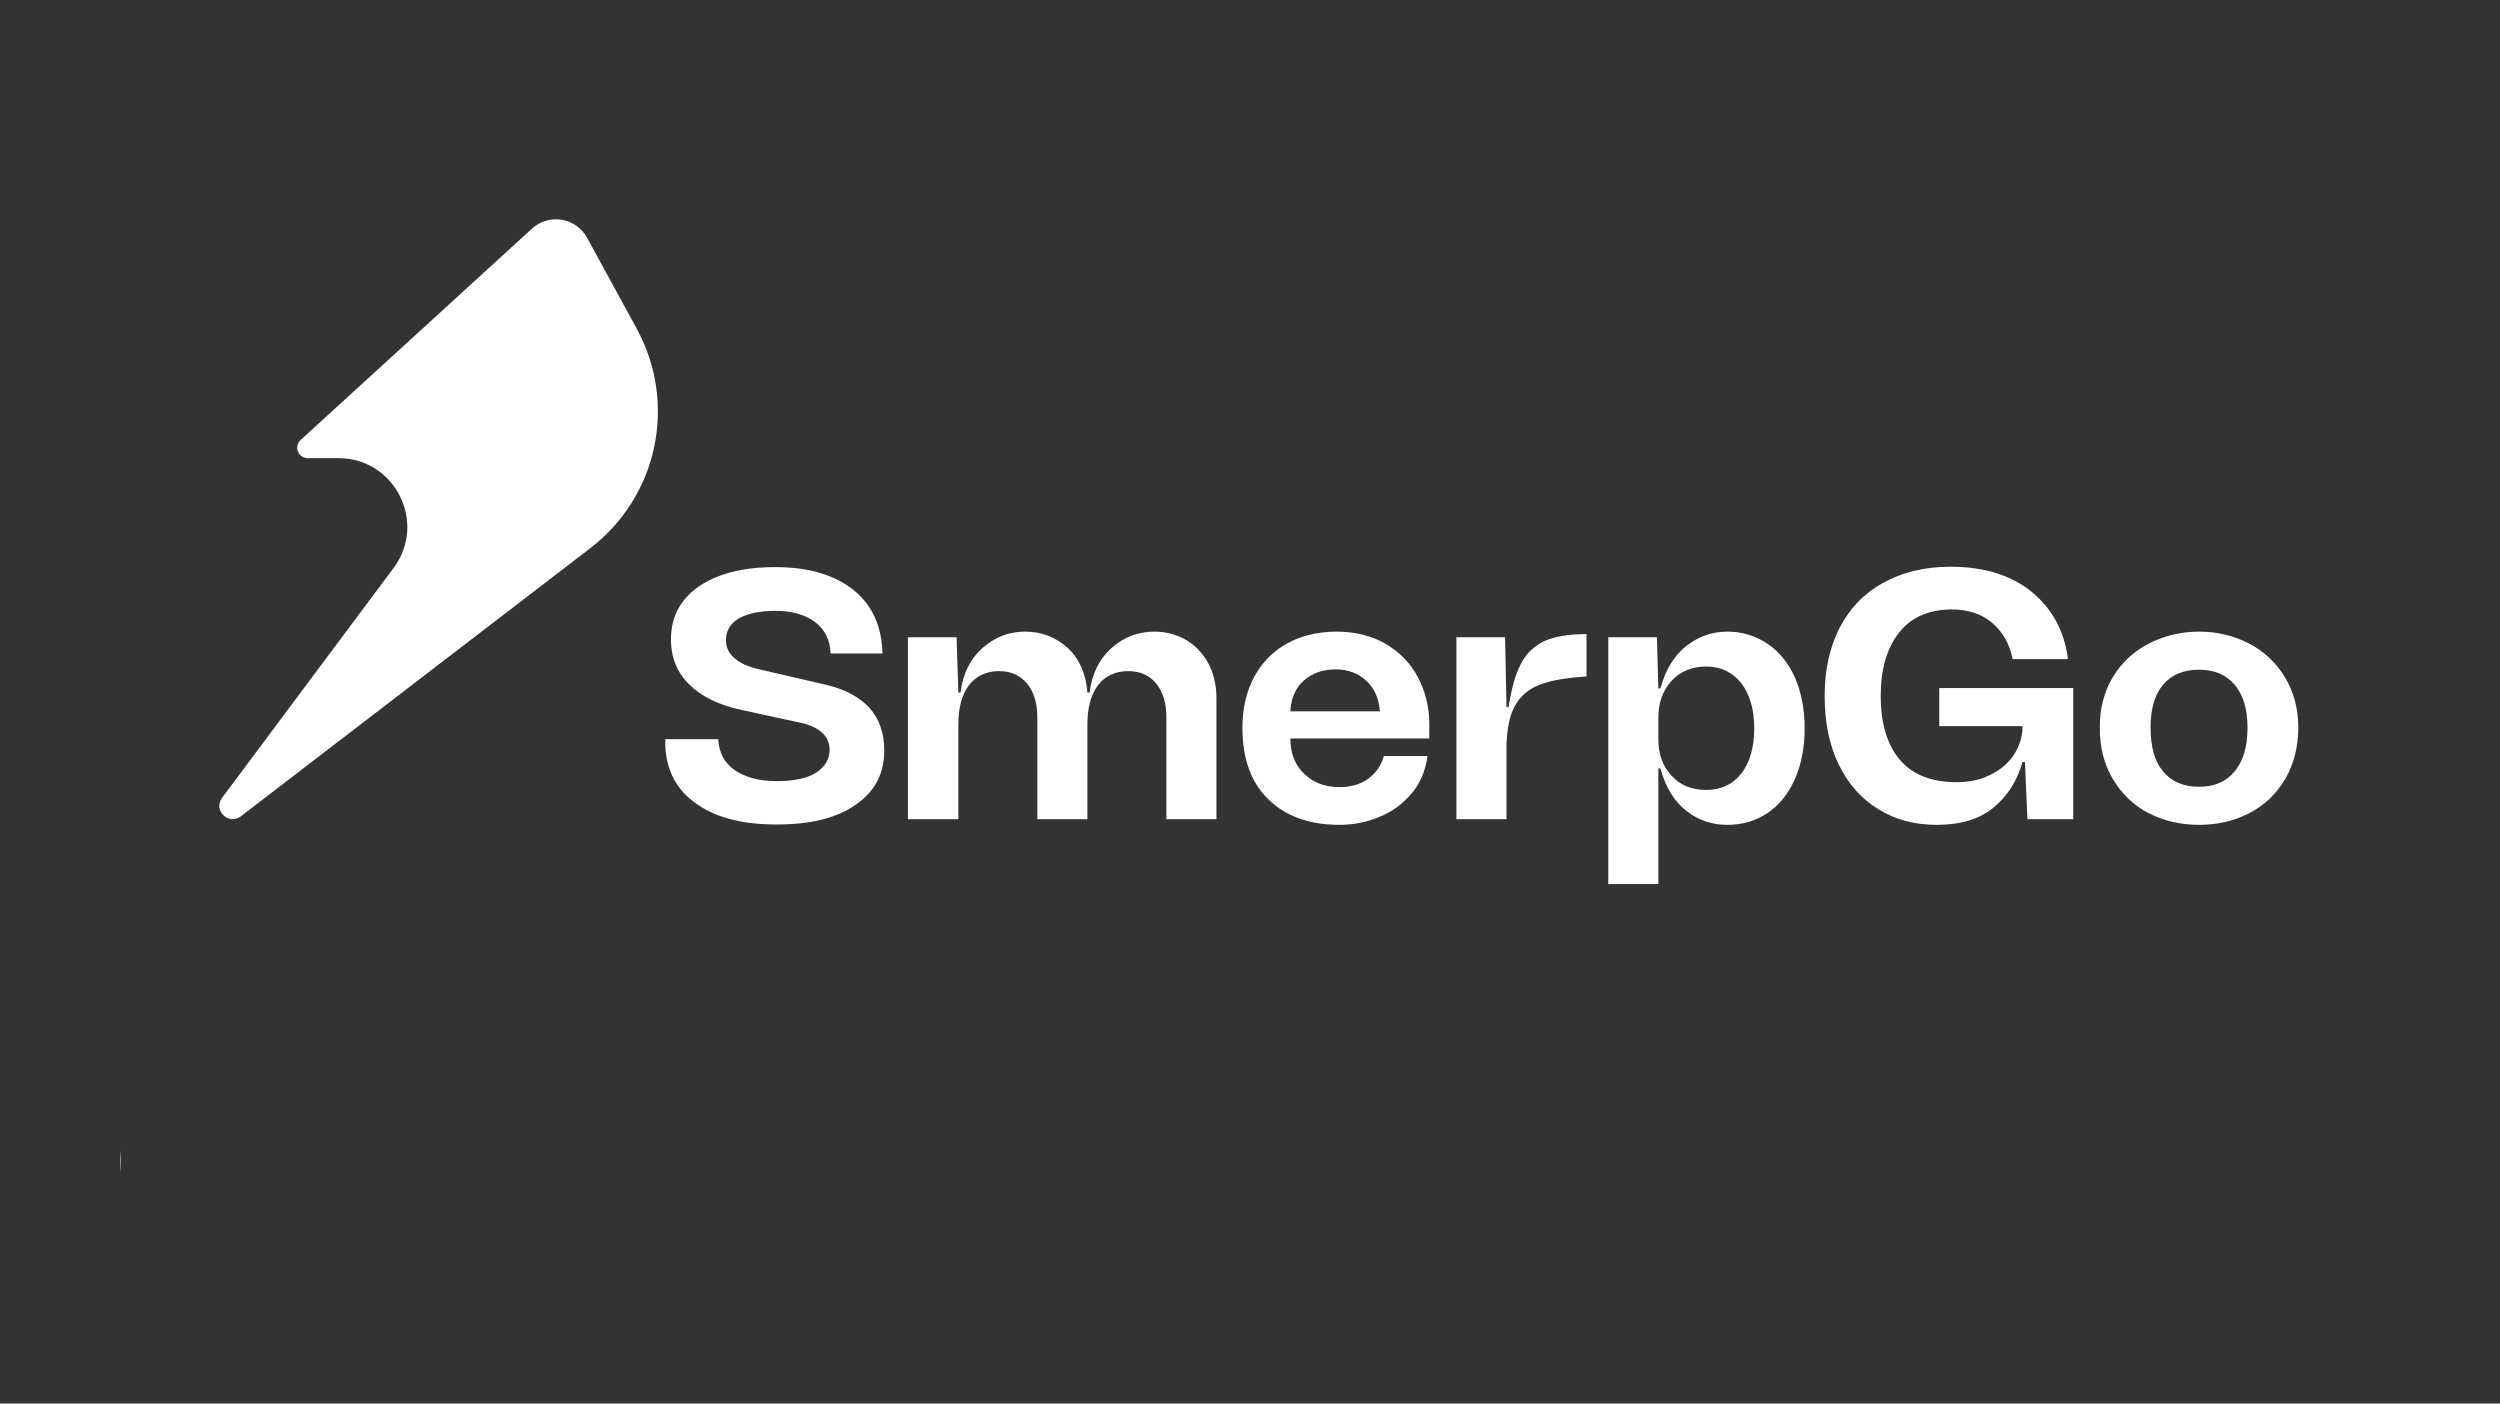 <svg width="228" height="128" viewBox="0 0 228 128" fill="none" xmlns="http://www.w3.org/2000/svg">
<rect x="0" y="0" width="228" height="128" fill="#333333" stroke="none"/>
<path d="M58.081 29.998L53.547 21.689C53.312 21.257 52.982 20.885 52.582 20.6C52.182 20.315 51.722 20.125 51.237 20.044C50.753 19.963 50.257 19.994 49.785 20.133C49.314 20.272 48.881 20.517 48.519 20.848L27.414 40.128C27.273 40.258 27.173 40.427 27.129 40.614C27.085 40.801 27.099 40.997 27.169 41.176C27.238 41.355 27.36 41.508 27.519 41.617C27.677 41.725 27.865 41.783 28.057 41.783H30.868C36.027 41.783 38.978 47.667 35.894 51.802L20.253 72.761C19.413 73.887 20.842 75.297 21.956 74.452L53.849 49.983C56.823 47.705 58.883 44.438 59.659 40.773C60.435 37.108 59.875 33.286 58.081 29.998Z" fill="white"/>
<path d="M63.28 73.135C61.479 71.785 60.611 69.855 60.675 67.412H65.499C65.563 68.633 66.077 69.598 67.01 70.241C67.942 70.884 69.229 71.238 70.837 71.238C72.348 71.238 73.538 71.013 74.374 70.499C75.21 69.984 75.66 69.277 75.66 68.376C75.66 67.765 75.435 67.251 74.985 66.833C74.534 66.415 73.924 66.125 73.087 65.932L67.621 64.743C65.499 64.293 63.923 63.489 62.83 62.395C61.736 61.302 61.19 59.951 61.19 58.312C61.19 56.286 62.026 54.678 63.73 53.488C65.402 52.331 67.749 51.719 70.708 51.719C73.731 51.719 76.11 52.427 77.847 53.81C79.551 55.192 80.419 57.122 80.483 59.598H75.756C75.692 58.376 75.242 57.411 74.341 56.736C73.441 56.061 72.251 55.707 70.708 55.707C69.261 55.707 68.135 55.964 67.364 56.414C66.592 56.864 66.206 57.54 66.206 58.376C66.206 59.019 66.463 59.598 67.01 60.048C67.525 60.498 68.328 60.852 69.389 61.077L75.371 62.46C77.01 62.845 78.297 63.521 79.229 64.485C80.162 65.482 80.644 66.801 80.644 68.441C80.644 70.563 79.776 72.203 78.039 73.392C76.303 74.615 73.924 75.193 70.837 75.193C67.589 75.193 65.081 74.518 63.28 73.135ZM108.142 58.344C108.978 58.826 109.653 59.533 110.167 60.434C110.682 61.366 110.939 62.46 110.939 63.681V74.711H106.373V65.418C106.373 64.1 106.051 63.071 105.44 62.331C104.829 61.591 103.993 61.206 102.9 61.206C101.71 61.206 100.778 61.656 100.135 62.492C99.492 63.36 99.17 64.55 99.17 66.061V74.711H94.604V65.418C94.604 64.132 94.282 63.103 93.671 62.331C93.028 61.591 92.192 61.206 91.131 61.206C89.941 61.206 89.009 61.656 88.366 62.492C87.723 63.36 87.401 64.55 87.401 66.061V74.711H82.803V58.118H87.24L87.401 63.167H87.594C87.819 61.431 88.494 60.08 89.62 59.083C90.713 58.118 91.999 57.604 93.478 57.604C95.022 57.604 96.308 58.118 97.401 59.115C98.463 60.112 99.041 61.463 99.17 63.167H99.363C99.588 61.431 100.263 60.08 101.389 59.083C102.482 58.118 103.8 57.604 105.28 57.604C106.309 57.604 107.273 57.861 108.142 58.344ZM130.352 67.347H117.682C117.682 68.73 118.132 69.823 118.968 70.595C119.805 71.399 120.866 71.785 122.184 71.785C123.213 71.785 124.081 71.528 124.789 71.013C125.496 70.499 125.978 69.791 126.204 68.955H130.191C129.998 70.306 129.516 71.463 128.712 72.396C127.876 73.36 126.911 74.068 125.753 74.518C124.596 75 123.406 75.225 122.184 75.225C119.419 75.225 117.264 74.454 115.689 72.91C114.081 71.367 113.309 69.18 113.309 66.35C113.309 64.614 113.663 63.103 114.37 61.752C115.078 60.434 116.074 59.405 117.361 58.697C118.647 57.99 120.158 57.604 121.895 57.604C123.599 57.604 125.11 57.99 126.396 58.73C127.683 59.501 128.647 60.498 129.323 61.784C129.998 63.071 130.352 64.485 130.352 66.029V67.347ZM118.936 62.042C118.165 62.717 117.747 63.649 117.682 64.871H125.85C125.753 63.681 125.335 62.749 124.596 62.074C123.856 61.398 122.924 61.045 121.798 61.045C120.641 61.045 119.676 61.398 118.936 62.042ZM137.585 64.485C137.843 62.813 138.196 61.495 138.711 60.53C139.193 59.598 139.901 58.922 140.833 58.472C141.766 58.054 143.052 57.829 144.692 57.829V61.688C142.891 61.816 141.476 62.042 140.479 62.427C139.45 62.813 138.711 63.424 138.229 64.26C137.714 65.096 137.457 66.318 137.392 67.862V74.711H132.826V58.118H137.264L137.392 64.485H137.585ZM161.177 58.697C162.238 59.405 163.074 60.434 163.685 61.752C164.264 63.103 164.585 64.646 164.585 66.415C164.585 68.216 164.264 69.759 163.685 71.077C163.074 72.428 162.238 73.457 161.177 74.164C160.116 74.872 158.894 75.225 157.543 75.225C156.129 75.225 154.874 74.807 153.781 73.939C152.688 73.071 151.884 71.785 151.434 70.081H151.241V80.628H146.675V58.118H151.112L151.241 62.781H151.434C151.884 61.077 152.688 59.791 153.781 58.922C154.874 58.054 156.129 57.604 157.543 57.604C158.894 57.604 160.116 57.99 161.177 58.697ZM158.797 70.563C159.569 69.566 159.987 68.183 159.987 66.415C159.987 64.678 159.569 63.296 158.797 62.299C157.994 61.302 156.932 60.788 155.614 60.788C154.296 60.788 153.234 61.238 152.431 62.106C151.627 63.006 151.241 64.1 151.241 65.45V67.412C151.241 68.762 151.627 69.855 152.431 70.724C153.234 71.624 154.296 72.042 155.614 72.042C156.932 72.042 157.994 71.56 158.797 70.563ZM184.449 69.502C183.967 71.206 183.099 72.589 181.813 73.65C180.526 74.711 178.822 75.225 176.636 75.225C174.642 75.225 172.873 74.775 171.33 73.811C169.786 72.878 168.565 71.528 167.696 69.727C166.828 67.958 166.41 65.868 166.41 63.456C166.41 61.109 166.86 59.051 167.761 57.282C168.661 55.514 169.979 54.131 171.716 53.167C173.452 52.202 175.51 51.687 177.89 51.687C180.944 51.687 183.42 52.459 185.286 53.97C187.151 55.514 188.276 57.54 188.598 60.112H183.549C183.292 58.762 182.681 57.668 181.716 56.832C180.752 55.996 179.497 55.578 177.954 55.578C175.832 55.61 174.256 56.318 173.163 57.733C172.069 59.148 171.523 61.045 171.523 63.456C171.523 65.965 172.102 67.926 173.259 69.277C174.417 70.659 176.153 71.335 178.436 71.335C179.562 71.335 180.559 71.142 181.459 70.692C182.359 70.273 183.067 69.695 183.581 68.955C184.096 68.216 184.385 67.412 184.449 66.543V66.222H176.861V62.749H189.08V74.711H184.9L184.675 69.502H184.449ZM195.97 74.164C194.587 73.457 193.494 72.396 192.69 71.045C191.886 69.695 191.5 68.151 191.5 66.35C191.5 64.614 191.886 63.103 192.69 61.752C193.494 60.434 194.587 59.405 195.97 58.697C197.353 57.99 198.896 57.604 200.568 57.604C202.24 57.604 203.752 57.99 205.134 58.697C206.485 59.405 207.578 60.434 208.382 61.752C209.186 63.103 209.604 64.614 209.604 66.35C209.604 68.151 209.186 69.695 208.414 71.045C207.61 72.396 206.517 73.457 205.134 74.164C203.752 74.872 202.24 75.225 200.568 75.225C198.896 75.225 197.353 74.872 195.97 74.164ZM203.784 70.37C204.556 69.469 204.974 68.119 204.974 66.35C204.974 64.646 204.556 63.328 203.784 62.427C203.012 61.527 201.919 61.077 200.568 61.077C199.153 61.077 198.06 61.527 197.288 62.427C196.517 63.328 196.131 64.646 196.131 66.35C196.131 68.119 196.517 69.469 197.288 70.37C198.06 71.302 199.153 71.753 200.568 71.753C201.919 71.753 203.012 71.302 203.784 70.37Z" fill="white"/>
<g clip-path="url(#clip0_8739_14069)">
<path d="M19.364 103.711C19.239 103.328 19.074 102.986 18.869 102.683C18.669 102.376 18.428 102.114 18.148 101.898C17.871 101.683 17.557 101.518 17.204 101.404C16.852 101.29 16.466 101.234 16.046 101.234C15.356 101.234 14.729 101.412 14.165 101.768C13.6 102.124 13.152 102.648 12.818 103.342C12.485 104.035 12.318 104.885 12.318 105.893C12.318 106.9 12.487 107.751 12.824 108.444C13.161 109.137 13.617 109.662 14.193 110.018C14.769 110.374 15.417 110.552 16.136 110.552C16.803 110.552 17.39 110.41 17.898 110.126C18.409 109.838 18.807 109.433 19.091 108.91C19.379 108.383 19.523 107.764 19.523 107.052L19.954 107.143H16.454V105.893H20.886V107.143C20.886 108.101 20.682 108.934 20.273 109.643C19.867 110.351 19.307 110.9 18.591 111.29C17.879 111.677 17.061 111.87 16.136 111.87C15.106 111.87 14.201 111.628 13.421 111.143C12.644 110.658 12.038 109.969 11.602 109.075C11.171 108.181 10.954 107.12 10.954 105.893C10.954 104.972 11.078 104.145 11.324 103.41C11.574 102.671 11.926 102.042 12.381 101.523C12.835 101.004 13.373 100.607 13.994 100.33C14.616 100.054 15.299 99.915 16.046 99.915C16.659 99.915 17.231 100.008 17.761 100.194C18.296 100.376 18.771 100.635 19.188 100.972C19.608 101.306 19.958 101.705 20.239 102.171C20.519 102.633 20.712 103.147 20.818 103.711H19.364ZM23.118 111.711V102.984H24.413V104.302H24.504C24.663 103.87 24.951 103.52 25.368 103.251C25.785 102.982 26.254 102.847 26.777 102.847C26.875 102.847 26.999 102.849 27.146 102.853C27.294 102.857 27.406 102.862 27.482 102.87V104.234C27.436 104.222 27.332 104.205 27.169 104.183C27.01 104.156 26.841 104.143 26.663 104.143C26.239 104.143 25.86 104.232 25.527 104.41C25.197 104.584 24.936 104.826 24.743 105.137C24.553 105.444 24.459 105.794 24.459 106.188V111.711H23.118ZM32.351 111.893C31.563 111.893 30.872 111.705 30.277 111.33C29.686 110.955 29.224 110.431 28.891 109.756C28.561 109.082 28.396 108.294 28.396 107.393C28.396 106.484 28.561 105.69 28.891 105.012C29.224 104.334 29.686 103.808 30.277 103.433C30.872 103.058 31.563 102.87 32.351 102.87C33.139 102.87 33.828 103.058 34.419 103.433C35.014 103.808 35.476 104.334 35.805 105.012C36.139 105.69 36.305 106.484 36.305 107.393C36.305 108.294 36.139 109.082 35.805 109.756C35.476 110.431 35.014 110.955 34.419 111.33C33.828 111.705 33.139 111.893 32.351 111.893ZM32.351 110.688C32.949 110.688 33.442 110.535 33.828 110.228C34.215 109.921 34.501 109.518 34.686 109.018C34.872 108.518 34.965 107.976 34.965 107.393C34.965 106.809 34.872 106.266 34.686 105.762C34.501 105.258 34.215 104.851 33.828 104.54C33.442 104.23 32.949 104.075 32.351 104.075C31.752 104.075 31.26 104.23 30.874 104.54C30.487 104.851 30.201 105.258 30.016 105.762C29.83 106.266 29.737 106.809 29.737 107.393C29.737 107.976 29.83 108.518 30.016 109.018C30.201 109.518 30.487 109.921 30.874 110.228C31.26 110.535 31.752 110.688 32.351 110.688ZM40.033 111.711L37.374 102.984H38.783L40.669 109.665H40.76L42.624 102.984H44.055L45.896 109.643H45.987L47.874 102.984H49.283L46.624 111.711H45.305L43.396 105.006H43.26L41.351 111.711H40.033ZM56.419 114.984C56.192 114.984 55.989 114.965 55.811 114.927C55.633 114.893 55.51 114.859 55.442 114.825L55.783 113.643C56.108 113.726 56.396 113.756 56.646 113.734C56.896 113.711 57.118 113.599 57.311 113.398C57.508 113.201 57.688 112.881 57.851 112.438L58.101 111.756L54.874 102.984H56.328L58.737 109.938H58.828L61.237 102.984H62.692L58.987 112.984C58.821 113.434 58.614 113.808 58.368 114.103C58.122 114.402 57.836 114.624 57.51 114.768C57.188 114.912 56.824 114.984 56.419 114.984ZM67.695 111.893C66.907 111.893 66.215 111.705 65.621 111.33C65.03 110.955 64.568 110.431 64.234 109.756C63.905 109.082 63.74 108.294 63.74 107.393C63.74 106.484 63.905 105.69 64.234 105.012C64.568 104.334 65.03 103.808 65.621 103.433C66.215 103.058 66.907 102.87 67.695 102.87C68.483 102.87 69.172 103.058 69.763 103.433C70.358 103.808 70.82 104.334 71.149 105.012C71.483 105.69 71.649 106.484 71.649 107.393C71.649 108.294 71.483 109.082 71.149 109.756C70.82 110.431 70.358 110.955 69.763 111.33C69.172 111.705 68.483 111.893 67.695 111.893ZM67.695 110.688C68.293 110.688 68.785 110.535 69.172 110.228C69.558 109.921 69.844 109.518 70.03 109.018C70.215 108.518 70.308 107.976 70.308 107.393C70.308 106.809 70.215 106.266 70.03 105.762C69.844 105.258 69.558 104.851 69.172 104.54C68.785 104.23 68.293 104.075 67.695 104.075C67.096 104.075 66.604 104.23 66.217 104.54C65.831 104.851 65.545 105.258 65.359 105.762C65.174 106.266 65.081 106.809 65.081 107.393C65.081 107.976 65.174 108.518 65.359 109.018C65.545 109.518 65.831 109.921 66.217 110.228C66.604 110.535 67.096 110.688 67.695 110.688ZM79.196 108.143V102.984H80.537V111.711H79.196V110.234H79.105C78.901 110.677 78.582 111.054 78.151 111.364C77.719 111.671 77.173 111.825 76.514 111.825C75.969 111.825 75.484 111.705 75.06 111.467C74.635 111.224 74.302 110.861 74.06 110.376C73.817 109.887 73.696 109.272 73.696 108.529V102.984H75.037V108.438C75.037 109.075 75.215 109.582 75.571 109.961C75.931 110.34 76.389 110.529 76.946 110.529C77.279 110.529 77.618 110.444 77.963 110.273C78.312 110.103 78.603 109.842 78.838 109.489C79.077 109.137 79.196 108.688 79.196 108.143ZM82.993 111.711V102.984H84.288V104.302H84.379C84.538 103.87 84.826 103.52 85.243 103.251C85.66 102.982 86.129 102.847 86.652 102.847C86.751 102.847 86.874 102.849 87.021 102.853C87.169 102.857 87.281 102.862 87.356 102.87V104.234C87.311 104.222 87.207 104.205 87.044 104.183C86.885 104.156 86.716 104.143 86.538 104.143C86.114 104.143 85.735 104.232 85.402 104.41C85.072 104.584 84.811 104.826 84.618 105.137C84.428 105.444 84.334 105.794 84.334 106.188V111.711H82.993ZM93.628 111.711V100.075H94.969V104.37H95.082C95.181 104.219 95.317 104.025 95.492 103.79C95.669 103.552 95.923 103.34 96.253 103.154C96.586 102.965 97.037 102.87 97.605 102.87C98.34 102.87 98.988 103.054 99.548 103.421C100.109 103.789 100.546 104.309 100.861 104.984C101.175 105.658 101.332 106.453 101.332 107.37C101.332 108.294 101.175 109.095 100.861 109.773C100.546 110.448 100.111 110.97 99.554 111.342C98.997 111.709 98.355 111.893 97.628 111.893C97.067 111.893 96.618 111.8 96.281 111.614C95.944 111.425 95.685 111.211 95.503 110.972C95.321 110.73 95.181 110.529 95.082 110.37H94.923V111.711H93.628ZM94.946 107.347C94.946 108.006 95.043 108.588 95.236 109.092C95.429 109.592 95.711 109.984 96.082 110.268C96.454 110.548 96.908 110.688 97.446 110.688C98.007 110.688 98.474 110.54 98.849 110.245C99.228 109.946 99.512 109.544 99.702 109.04C99.895 108.533 99.992 107.969 99.992 107.347C99.992 106.734 99.897 106.181 99.707 105.688C99.522 105.192 99.24 104.8 98.861 104.512C98.486 104.22 98.014 104.075 97.446 104.075C96.901 104.075 96.442 104.213 96.071 104.489C95.7 104.762 95.419 105.145 95.23 105.637C95.041 106.126 94.946 106.696 94.946 107.347ZM108.884 108.143V102.984H110.224V111.711H108.884V110.234H108.793C108.588 110.677 108.27 111.054 107.838 111.364C107.406 111.671 106.861 111.825 106.202 111.825C105.656 111.825 105.171 111.705 104.747 111.467C104.323 111.224 103.99 110.861 103.747 110.376C103.505 109.887 103.384 109.272 103.384 108.529V102.984H104.724V108.438C104.724 109.075 104.902 109.582 105.259 109.961C105.618 110.34 106.077 110.529 106.634 110.529C106.967 110.529 107.306 110.444 107.651 110.273C107.999 110.103 108.291 109.842 108.526 109.489C108.764 109.137 108.884 108.688 108.884 108.143ZM118.862 104.938L117.658 105.279C117.582 105.078 117.47 104.883 117.322 104.694C117.179 104.501 116.982 104.342 116.732 104.217C116.482 104.092 116.161 104.029 115.771 104.029C115.237 104.029 114.792 104.152 114.436 104.398C114.084 104.641 113.908 104.95 113.908 105.325C113.908 105.658 114.029 105.921 114.271 106.114C114.514 106.308 114.893 106.469 115.408 106.597L116.703 106.915C117.483 107.105 118.065 107.395 118.447 107.785C118.83 108.171 119.021 108.669 119.021 109.279C119.021 109.779 118.877 110.226 118.589 110.62C118.305 111.014 117.908 111.325 117.396 111.552C116.885 111.779 116.29 111.893 115.612 111.893C114.722 111.893 113.985 111.7 113.402 111.313C112.819 110.927 112.449 110.362 112.294 109.62L113.567 109.302C113.688 109.772 113.917 110.124 114.254 110.359C114.595 110.594 115.04 110.711 115.589 110.711C116.214 110.711 116.711 110.578 117.078 110.313C117.449 110.044 117.635 109.722 117.635 109.347C117.635 109.044 117.529 108.79 117.317 108.586C117.105 108.378 116.779 108.222 116.339 108.12L114.885 107.779C114.086 107.59 113.499 107.296 113.124 106.898C112.752 106.497 112.567 105.995 112.567 105.393C112.567 104.9 112.705 104.465 112.982 104.086C113.262 103.707 113.643 103.41 114.124 103.194C114.608 102.978 115.158 102.87 115.771 102.87C116.635 102.87 117.313 103.059 117.805 103.438C118.302 103.817 118.654 104.317 118.862 104.938ZM121.04 111.711V102.984H122.381V111.711H121.04ZM121.722 101.529C121.46 101.529 121.235 101.44 121.045 101.262C120.86 101.084 120.767 100.87 120.767 100.62C120.767 100.37 120.86 100.156 121.045 99.978C121.235 99.8 121.46 99.711 121.722 99.711C121.983 99.711 122.206 99.8 122.392 99.978C122.581 100.156 122.676 100.37 122.676 100.62C122.676 100.87 122.581 101.084 122.392 101.262C122.206 101.44 121.983 101.529 121.722 101.529ZM126.178 106.461V111.711H124.837V102.984H126.132V104.347H126.246C126.45 103.904 126.761 103.548 127.178 103.279C127.594 103.006 128.132 102.87 128.791 102.87C129.382 102.87 129.899 102.991 130.342 103.234C130.786 103.472 131.13 103.836 131.376 104.325C131.623 104.809 131.746 105.423 131.746 106.165V111.711H130.405V106.256C130.405 105.571 130.227 105.037 129.871 104.654C129.515 104.268 129.026 104.075 128.405 104.075C127.977 104.075 127.594 104.167 127.257 104.353C126.924 104.539 126.661 104.809 126.467 105.165C126.274 105.522 126.178 105.953 126.178 106.461ZM137.855 111.893C137.014 111.893 136.289 111.707 135.679 111.336C135.073 110.961 134.605 110.438 134.276 109.768C133.95 109.094 133.787 108.309 133.787 107.415C133.787 106.522 133.95 105.734 134.276 105.052C134.605 104.366 135.063 103.832 135.651 103.45C136.241 103.063 136.931 102.87 137.719 102.87C138.173 102.87 138.622 102.946 139.065 103.097C139.509 103.249 139.912 103.495 140.276 103.836C140.639 104.173 140.929 104.62 141.145 105.177C141.361 105.734 141.469 106.419 141.469 107.234V107.802H134.741V106.643H140.105C140.105 106.15 140.007 105.711 139.81 105.325C139.616 104.938 139.34 104.633 138.98 104.41C138.624 104.186 138.204 104.075 137.719 104.075C137.185 104.075 136.723 104.207 136.332 104.472C135.946 104.734 135.649 105.075 135.44 105.495C135.232 105.915 135.128 106.366 135.128 106.847V107.62C135.128 108.279 135.241 108.838 135.469 109.296C135.7 109.751 136.02 110.097 136.429 110.336C136.838 110.571 137.313 110.688 137.855 110.688C138.207 110.688 138.526 110.639 138.81 110.54C139.098 110.438 139.346 110.287 139.554 110.086C139.762 109.881 139.923 109.628 140.037 109.325L141.332 109.688C141.196 110.128 140.967 110.514 140.645 110.847C140.323 111.177 139.925 111.434 139.452 111.62C138.978 111.802 138.446 111.893 137.855 111.893ZM149.69 104.938L148.486 105.279C148.41 105.078 148.298 104.883 148.151 104.694C148.007 104.501 147.81 104.342 147.56 104.217C147.31 104.092 146.99 104.029 146.599 104.029C146.065 104.029 145.62 104.152 145.264 104.398C144.912 104.641 144.736 104.95 144.736 105.325C144.736 105.658 144.857 105.921 145.099 106.114C145.342 106.308 145.721 106.469 146.236 106.597L147.531 106.915C148.312 107.105 148.893 107.395 149.276 107.785C149.658 108.171 149.849 108.669 149.849 109.279C149.849 109.779 149.705 110.226 149.418 110.62C149.134 111.014 148.736 111.325 148.224 111.552C147.713 111.779 147.118 111.893 146.44 111.893C145.55 111.893 144.813 111.7 144.23 111.313C143.647 110.927 143.277 110.362 143.122 109.62L144.395 109.302C144.516 109.772 144.745 110.124 145.082 110.359C145.423 110.594 145.868 110.711 146.418 110.711C147.043 110.711 147.539 110.578 147.906 110.313C148.277 110.044 148.463 109.722 148.463 109.347C148.463 109.044 148.357 108.79 148.145 108.586C147.933 108.378 147.607 108.222 147.168 108.12L145.713 107.779C144.914 107.59 144.327 107.296 143.952 106.898C143.58 106.497 143.395 105.995 143.395 105.393C143.395 104.9 143.533 104.465 143.81 104.086C144.09 103.707 144.471 103.41 144.952 103.194C145.437 102.978 145.986 102.87 146.599 102.87C147.463 102.87 148.141 103.059 148.634 103.438C149.13 103.817 149.482 104.317 149.69 104.938ZM158.05 104.938L156.845 105.279C156.769 105.078 156.658 104.883 156.51 104.694C156.366 104.501 156.169 104.342 155.919 104.217C155.669 104.092 155.349 104.029 154.959 104.029C154.425 104.029 153.98 104.152 153.624 104.398C153.271 104.641 153.095 104.95 153.095 105.325C153.095 105.658 153.216 105.921 153.459 106.114C153.701 106.308 154.08 106.469 154.595 106.597L155.891 106.915C156.671 107.105 157.252 107.395 157.635 107.785C158.018 108.171 158.209 108.669 158.209 109.279C158.209 109.779 158.065 110.226 157.777 110.62C157.493 111.014 157.095 111.325 156.584 111.552C156.072 111.779 155.478 111.893 154.8 111.893C153.91 111.893 153.173 111.7 152.589 111.313C152.006 110.927 151.637 110.362 151.482 109.62L152.754 109.302C152.875 109.772 153.105 110.124 153.442 110.359C153.783 110.594 154.228 110.711 154.777 110.711C155.402 110.711 155.898 110.578 156.266 110.313C156.637 110.044 156.822 109.722 156.822 109.347C156.822 109.044 156.716 108.79 156.504 108.586C156.292 108.378 155.966 108.222 155.527 108.12L154.072 107.779C153.273 107.59 152.686 107.296 152.311 106.898C151.94 106.497 151.754 105.995 151.754 105.393C151.754 104.9 151.893 104.465 152.169 104.086C152.449 103.707 152.83 103.41 153.311 103.194C153.796 102.978 154.345 102.87 154.959 102.87C155.822 102.87 156.5 103.059 156.993 103.438C157.489 103.817 157.841 104.317 158.05 104.938ZM168.273 111.893C167.485 111.893 166.794 111.705 166.199 111.33C165.608 110.955 165.146 110.431 164.812 109.756C164.483 109.082 164.318 108.294 164.318 107.393C164.318 106.484 164.483 105.69 164.812 105.012C165.146 104.334 165.608 103.808 166.199 103.433C166.794 103.058 167.485 102.87 168.273 102.87C169.061 102.87 169.75 103.058 170.341 103.433C170.936 103.808 171.398 104.334 171.727 105.012C172.061 105.69 172.227 106.484 172.227 107.393C172.227 108.294 172.061 109.082 171.727 109.756C171.398 110.431 170.936 110.955 170.341 111.33C169.75 111.705 169.061 111.893 168.273 111.893ZM168.273 110.688C168.871 110.688 169.364 110.535 169.75 110.228C170.136 109.921 170.422 109.518 170.608 109.018C170.794 108.518 170.886 107.976 170.886 107.393C170.886 106.809 170.794 106.266 170.608 105.762C170.422 105.258 170.136 104.851 169.75 104.54C169.364 104.23 168.871 104.075 168.273 104.075C167.674 104.075 167.182 104.23 166.795 104.54C166.409 104.851 166.123 105.258 165.938 105.762C165.752 106.266 165.659 106.809 165.659 107.393C165.659 107.976 165.752 108.518 165.938 109.018C166.123 109.518 166.409 109.921 166.795 110.228C167.182 110.535 167.674 110.688 168.273 110.688ZM175.615 106.461V111.711H174.274V102.984H175.57V104.347H175.683C175.888 103.904 176.198 103.548 176.615 103.279C177.032 103.006 177.57 102.87 178.229 102.87C178.82 102.87 179.337 102.991 179.78 103.234C180.223 103.472 180.568 103.836 180.814 104.325C181.06 104.809 181.183 105.423 181.183 106.165V111.711H179.842V106.256C179.842 105.571 179.664 105.037 179.308 104.654C178.952 104.268 178.464 104.075 177.842 104.075C177.414 104.075 177.032 104.167 176.695 104.353C176.361 104.539 176.098 104.809 175.905 105.165C175.712 105.522 175.615 105.953 175.615 106.461ZM191.929 102.984V104.12H187.406V102.984H191.929ZM188.724 100.893H190.065V109.211C190.065 109.59 190.12 109.874 190.23 110.063C190.344 110.249 190.488 110.374 190.662 110.438C190.84 110.499 191.027 110.529 191.224 110.529C191.372 110.529 191.493 110.522 191.588 110.506C191.683 110.487 191.759 110.472 191.815 110.461L192.088 111.665C191.997 111.7 191.87 111.734 191.707 111.768C191.545 111.806 191.338 111.825 191.088 111.825C190.709 111.825 190.338 111.743 189.974 111.58C189.615 111.417 189.315 111.169 189.077 110.836C188.842 110.503 188.724 110.082 188.724 109.575V100.893ZM195.474 106.461V111.711H194.134V100.075H195.474V104.347H195.588C195.793 103.897 196.099 103.539 196.509 103.273C196.921 103.004 197.471 102.87 198.156 102.87C198.751 102.87 199.272 102.989 199.719 103.228C200.166 103.463 200.512 103.825 200.759 104.313C201.009 104.798 201.134 105.415 201.134 106.165V111.711H199.793V106.256C199.793 105.563 199.613 105.027 199.253 104.648C198.897 104.266 198.402 104.075 197.77 104.075C197.33 104.075 196.937 104.167 196.588 104.353C196.243 104.539 195.971 104.809 195.77 105.165C195.573 105.522 195.474 105.953 195.474 106.461ZM207.246 111.893C206.405 111.893 205.679 111.707 205.07 111.336C204.464 110.961 203.996 110.438 203.666 109.768C203.34 109.094 203.178 108.309 203.178 107.415C203.178 106.522 203.34 105.734 203.666 105.052C203.996 104.366 204.454 103.832 205.041 103.45C205.632 103.063 206.321 102.87 207.109 102.87C207.564 102.87 208.013 102.946 208.456 103.097C208.899 103.249 209.303 103.495 209.666 103.836C210.03 104.173 210.32 104.62 210.536 105.177C210.751 105.734 210.859 106.419 210.859 107.234V107.802H204.132V106.643H209.496C209.496 106.15 209.397 105.711 209.2 105.325C209.007 104.938 208.731 104.633 208.371 104.41C208.015 104.186 207.594 104.075 207.109 104.075C206.575 104.075 206.113 104.207 205.723 104.472C205.337 104.734 205.039 105.075 204.831 105.495C204.623 105.915 204.518 106.366 204.518 106.847V107.62C204.518 108.279 204.632 108.838 204.859 109.296C205.09 109.751 205.411 110.097 205.82 110.336C206.229 110.571 206.704 110.688 207.246 110.688C207.598 110.688 207.916 110.639 208.2 110.54C208.488 110.438 208.736 110.287 208.945 110.086C209.153 109.881 209.314 109.628 209.428 109.325L210.723 109.688C210.587 110.128 210.357 110.514 210.036 110.847C209.714 111.177 209.316 111.434 208.842 111.62C208.369 111.802 207.837 111.893 207.246 111.893ZM225.536 103.711C225.411 103.328 225.246 102.986 225.041 102.683C224.84 102.376 224.6 102.114 224.32 101.898C224.043 101.683 223.729 101.518 223.376 101.404C223.024 101.29 222.638 101.234 222.217 101.234C221.528 101.234 220.901 101.412 220.337 101.768C219.772 102.124 219.323 102.648 218.99 103.342C218.657 104.035 218.49 104.885 218.49 105.893C218.49 106.9 218.659 107.751 218.996 108.444C219.333 109.137 219.789 109.662 220.365 110.018C220.941 110.374 221.589 110.552 222.308 110.552C222.975 110.552 223.562 110.41 224.07 110.126C224.581 109.838 224.979 109.433 225.263 108.91C225.551 108.383 225.695 107.764 225.695 107.052L226.126 107.143H222.626V105.893H227.058V107.143C227.058 108.101 226.854 108.934 226.445 109.643C226.039 110.351 225.479 110.9 224.763 111.29C224.051 111.677 223.232 111.87 222.308 111.87C221.278 111.87 220.373 111.628 219.592 111.143C218.816 110.658 218.21 109.969 217.774 109.075C217.342 108.181 217.126 107.12 217.126 105.893C217.126 104.972 217.25 104.145 217.496 103.41C217.746 102.671 218.098 102.042 218.553 101.523C219.007 101.004 219.545 100.607 220.166 100.33C220.787 100.054 221.471 99.915 222.217 99.915C222.831 99.915 223.403 100.008 223.933 100.194C224.467 100.376 224.943 100.635 225.359 100.972C225.78 101.306 226.13 101.705 226.411 102.171C226.691 102.633 226.884 103.147 226.99 103.711H225.536ZM239.29 105.893C239.29 107.12 239.068 108.181 238.625 109.075C238.182 109.969 237.574 110.658 236.801 111.143C236.028 111.628 235.146 111.87 234.153 111.87C233.161 111.87 232.278 111.628 231.506 111.143C230.733 110.658 230.125 109.969 229.682 109.075C229.239 108.181 229.017 107.12 229.017 105.893C229.017 104.665 229.239 103.605 229.682 102.711C230.125 101.817 230.733 101.128 231.506 100.643C232.278 100.158 233.161 99.915 234.153 99.915C235.146 99.915 236.028 100.158 236.801 100.643C237.574 101.128 238.182 101.817 238.625 102.711C239.068 103.605 239.29 104.665 239.29 105.893ZM237.926 105.893C237.926 104.885 237.758 104.035 237.42 103.342C237.087 102.648 236.634 102.124 236.062 101.768C235.494 101.412 234.858 101.234 234.153 101.234C233.449 101.234 232.811 101.412 232.239 101.768C231.67 102.124 231.218 102.648 230.881 103.342C230.547 104.035 230.381 104.885 230.381 105.893C230.381 106.9 230.547 107.751 230.881 108.444C231.218 109.137 231.67 109.662 232.239 110.018C232.811 110.374 233.449 110.552 234.153 110.552C234.858 110.552 235.494 110.374 236.062 110.018C236.634 109.662 237.087 109.137 237.42 108.444C237.758 107.751 237.926 106.9 237.926 105.893ZM241.72 111.802C241.44 111.802 241.199 111.701 240.999 111.501C240.798 111.3 240.697 111.059 240.697 110.779C240.697 110.499 240.798 110.258 240.999 110.058C241.199 109.857 241.44 109.756 241.72 109.756C242 109.756 242.241 109.857 242.442 110.058C242.643 110.258 242.743 110.499 242.743 110.779C242.743 110.965 242.696 111.135 242.601 111.29C242.51 111.446 242.387 111.571 242.232 111.665C242.08 111.756 241.91 111.802 241.72 111.802Z" fill="white"/>
</g>
<defs>
<clipPath id="clip0_8739_14069">
<rect width="1" height="18" fill="white" transform="translate(10 99.711)"/>
</clipPath>
</defs>
</svg>
